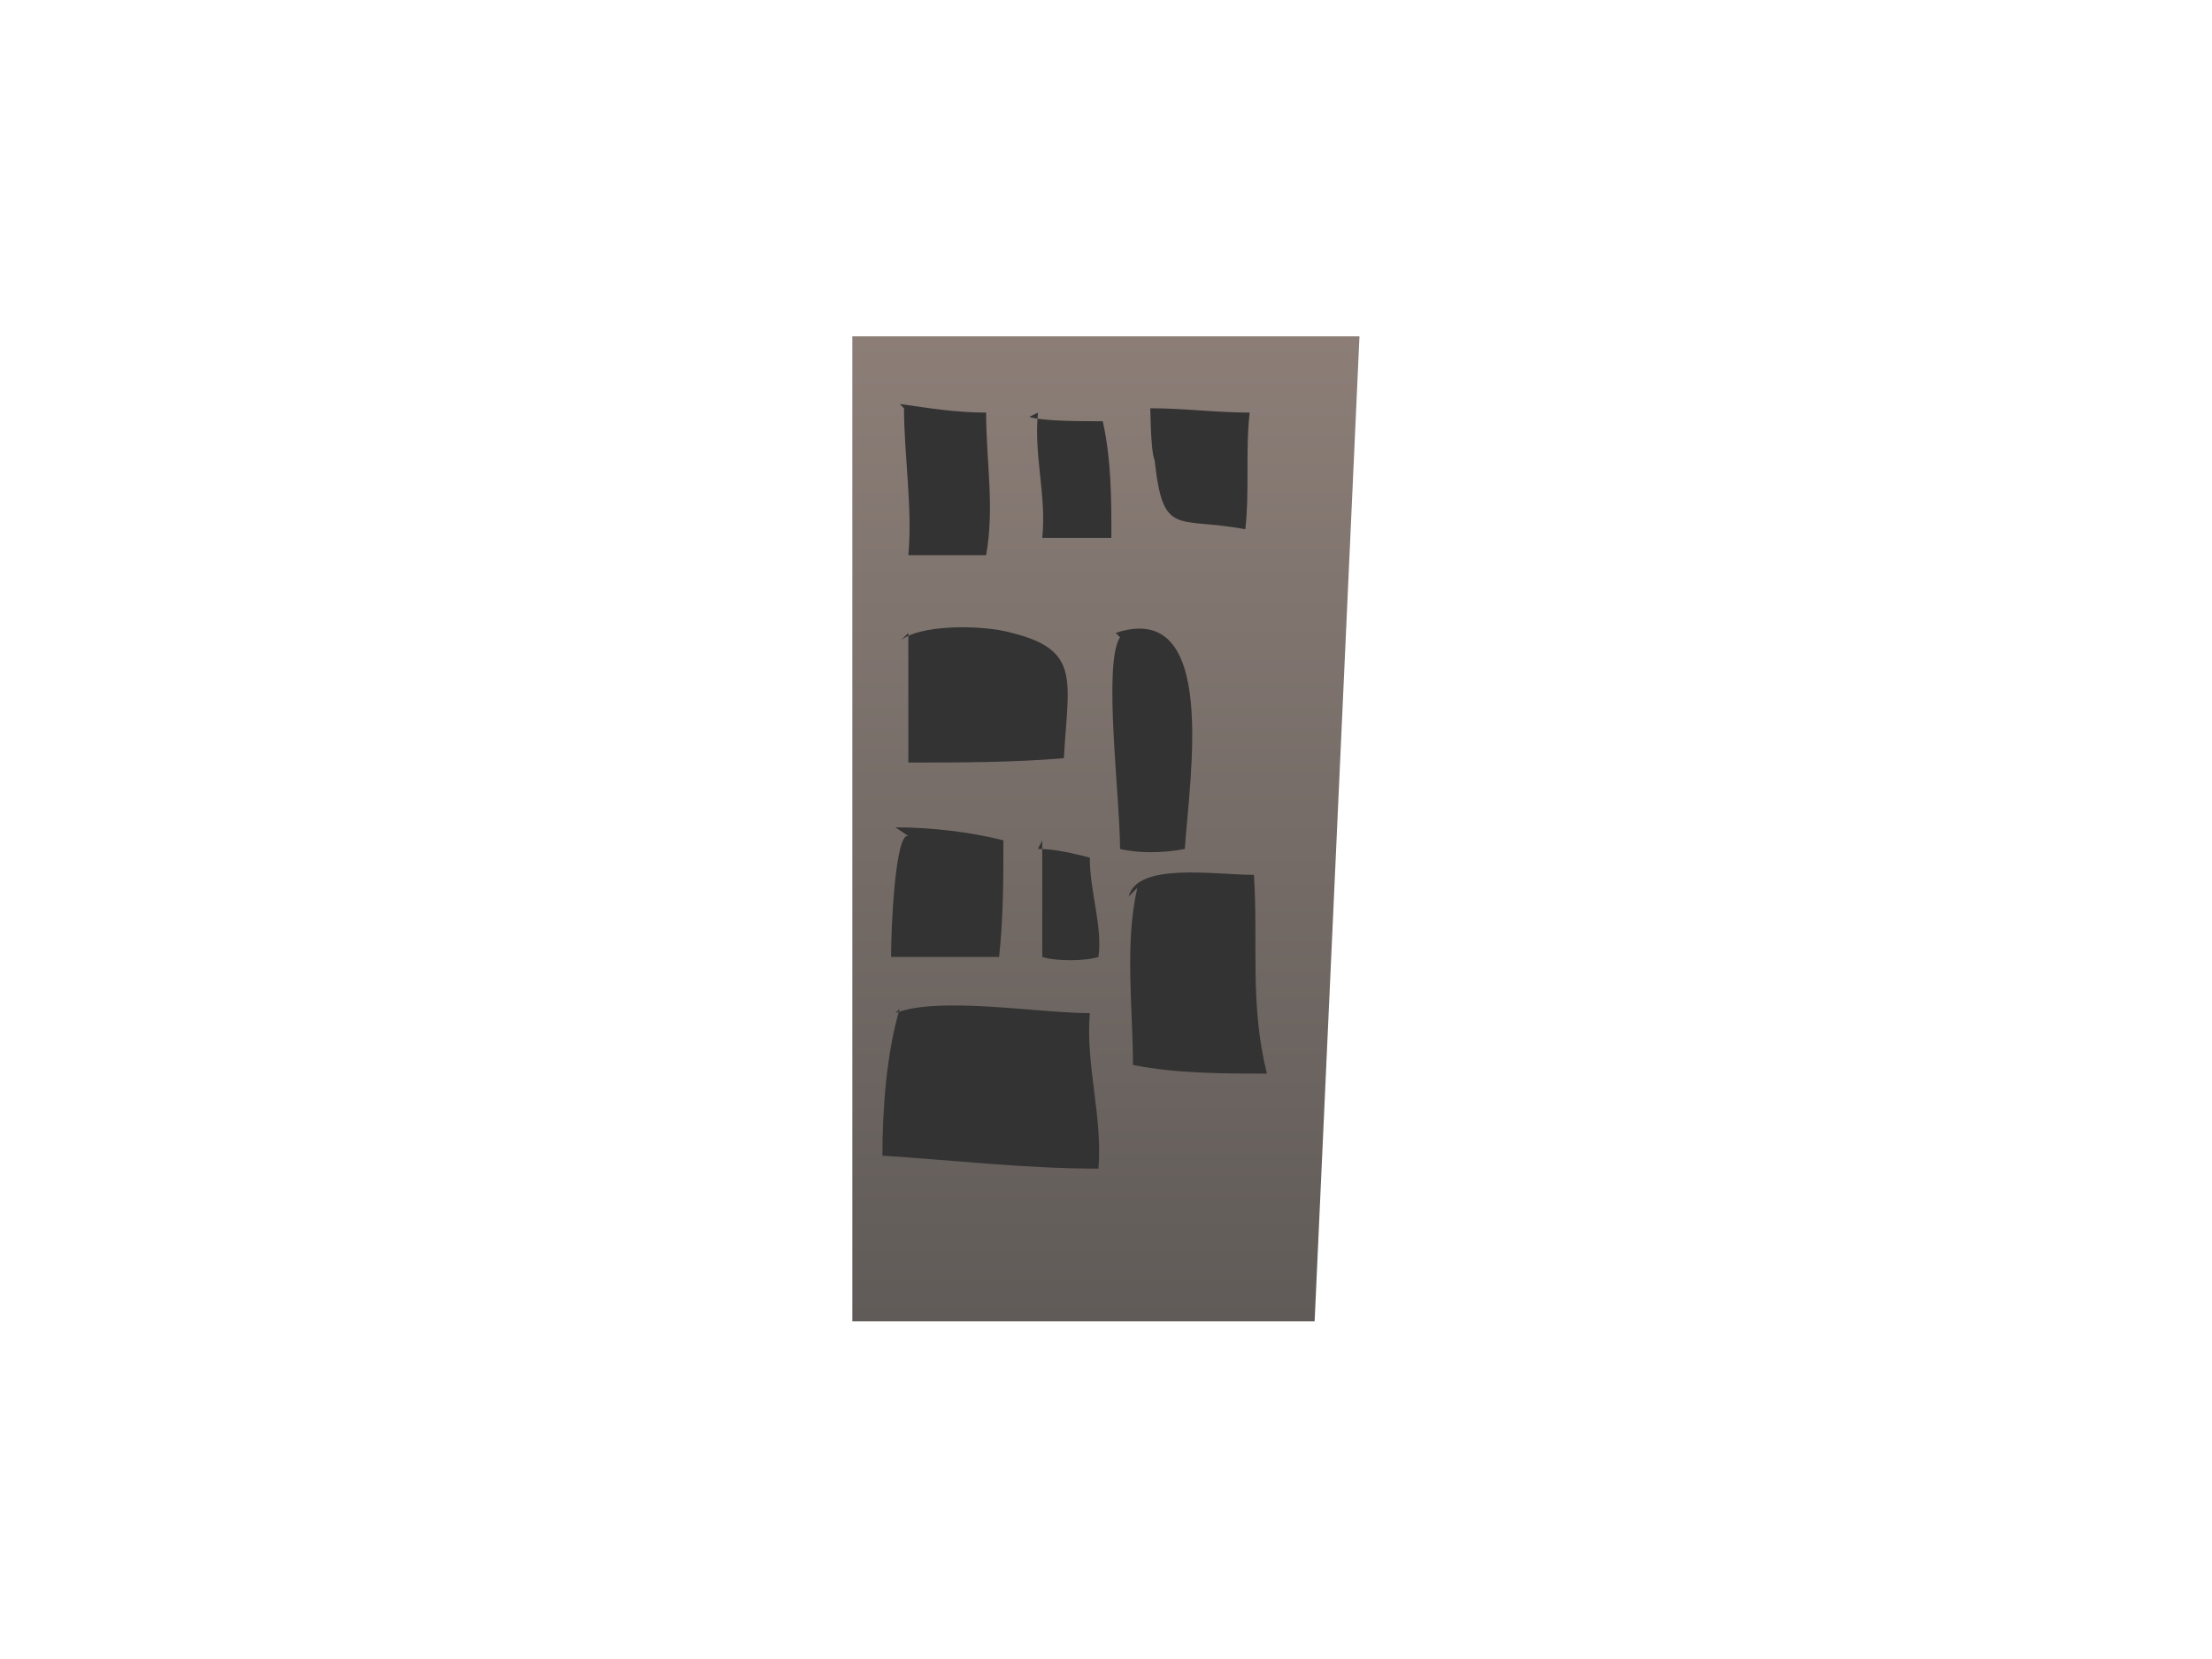 <?xml version="1.0" encoding="utf-8"?>
<!-- Generator: Adobe Illustrator 17.0.0, SVG Export Plug-In . SVG Version: 6.00 Build 0)  -->
<!DOCTYPE svg PUBLIC "-//W3C//DTD SVG 1.1//EN" "http://www.w3.org/Graphics/SVG/1.1/DTD/svg11.dtd">
<svg version="1.1" id="Layer_1" xmlns="http://www.w3.org/2000/svg" xmlns:xlink="http://www.w3.org/1999/xlink" x="0px" y="0px"
	 width="2048px" height="1536px" viewBox="0 0 2048 1536" enable-background="new 0 0 2048 1536" xml:space="preserve">
<linearGradient id="SVGID_1_" gradientUnits="userSpaceOnUse" x1="1023.916" y1="311.399" x2="1023.916" y2="1223.337">
	<stop  offset="0" style="stop-color:#8C7E77"/>
	<stop  offset="1" style="stop-color:#605B58"/>
</linearGradient>
<polygon fill="url(#SVGID_1_)" points="789.15,311.399 1258.681,311.399 1217.158,1223.337 789.15,1223.337 "/>
<g>
	<path fill="#333333" d="M837,378c0,44,8,92,4,136c24,0,48,0,72,0c8-44,0-88,0-132c-28,0-52-4-80-8L837,378z"/>
</g>
<g>
	<path fill="#333333" d="M961,382c-4,40,8,76,4,116c20,0,44,0,64,0c0-36,0-72-8-108c-20,0-56,0-68-4L961,382z"/>
</g>
<g>
	<path fill="#333333" d="M1065,378c0-8,0,40,4,48c8,72,20,52,84,64c4-36,0-72,4-108C1125,382,1097,378,1065,378L1065,378z"/>
</g>
<g>
	<path fill="#333333" d="M841,586c0,40,0,80,0,120c48,0,96,0,144-4c4-72,16-100-48-116c-28-8-88-8-104,8L841,586z"/>
</g>
<g>
	<path fill="#333333" d="M1037,590c-16,24,0,148,0,196c16,4,40,4,60,0c4-64,32-232-64-200L1037,590z"/>
</g>
<g>
	<path fill="#333333" d="M841,774c-12-4-16,84-16,112l0,0l0,0c32,0,68,0,100,0c4-36,4-72,4-108c-32-8-68-12-100-12L841,774z"/>
</g>
<g>
	<path fill="#333333" d="M965,778c0,36,0,72,0,108l0,0c12,4,40,4,52,0c4-28-8-60-8-92c-16-4-32-8-48-8L965,778z"/>
</g>
<g>
	<path fill="#333333" d="M1053,822c-12,52-4,112-4,164c40,8,84,8,124,8c-16-64-8-120-12-184c-36,0-108-12-116,20L1053,822z"/>
</g>
<g>
	<path fill="#333333" d="M829,938c40-16,132,0,180,0c-4,48,12,96,8,144c-68,0-136-8-200-12c0-44,4-96,16-136L829,938z"/>
</g>
</svg>
